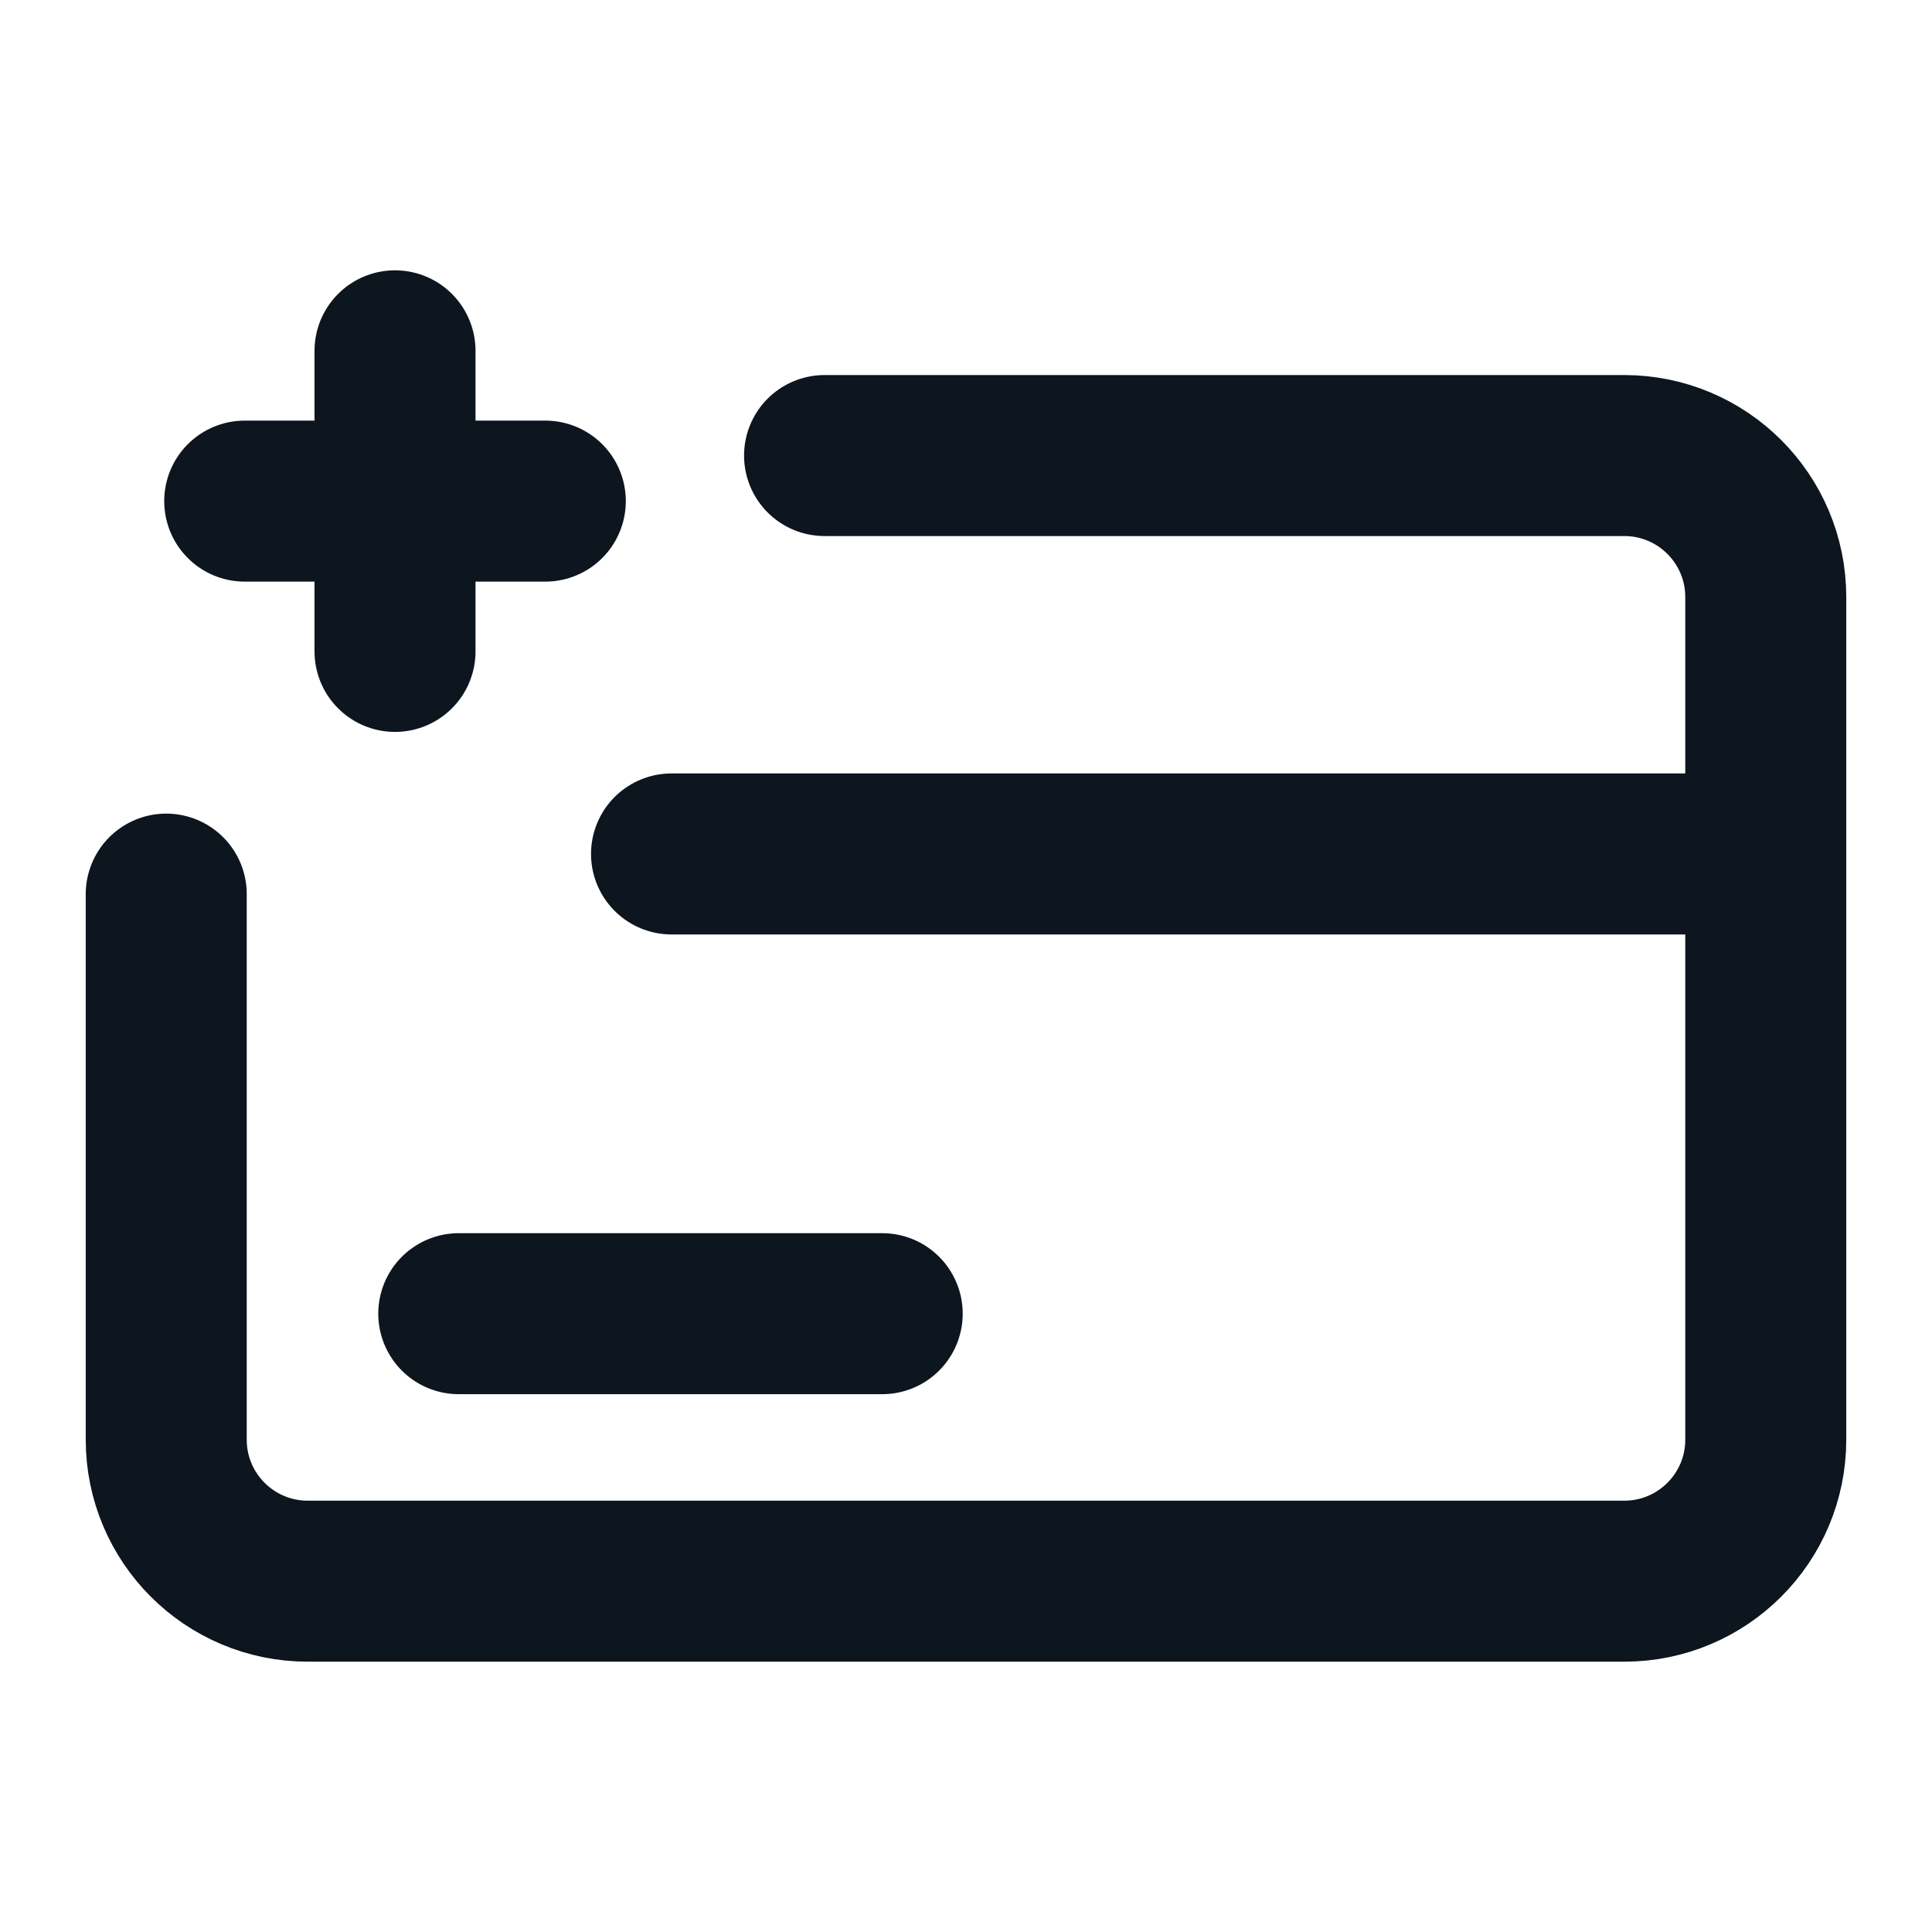 <svg width="24" height="24" viewBox="0 0 24 24" fill="none" xmlns="http://www.w3.org/2000/svg">
<path d="M5.699 16.319H10.959" stroke="#0D151F" stroke-width="2" stroke-linecap="round"/>
<path d="M6.774 6.225H3.04M4.907 4.358L4.907 8.092" stroke="#0D151F" stroke-width="2" stroke-linecap="round"/>
<path d="M21.935 10.608V7.417C21.935 6.446 21.148 5.659 20.177 5.659H10.243M21.935 10.608V17.884C21.935 18.855 21.148 19.642 20.177 19.642H3.823C2.852 19.642 2.065 18.855 2.065 17.884V11.107M21.935 10.608H8.342" stroke="#0D151F" stroke-width="2" stroke-linecap="round"/>
</svg>
